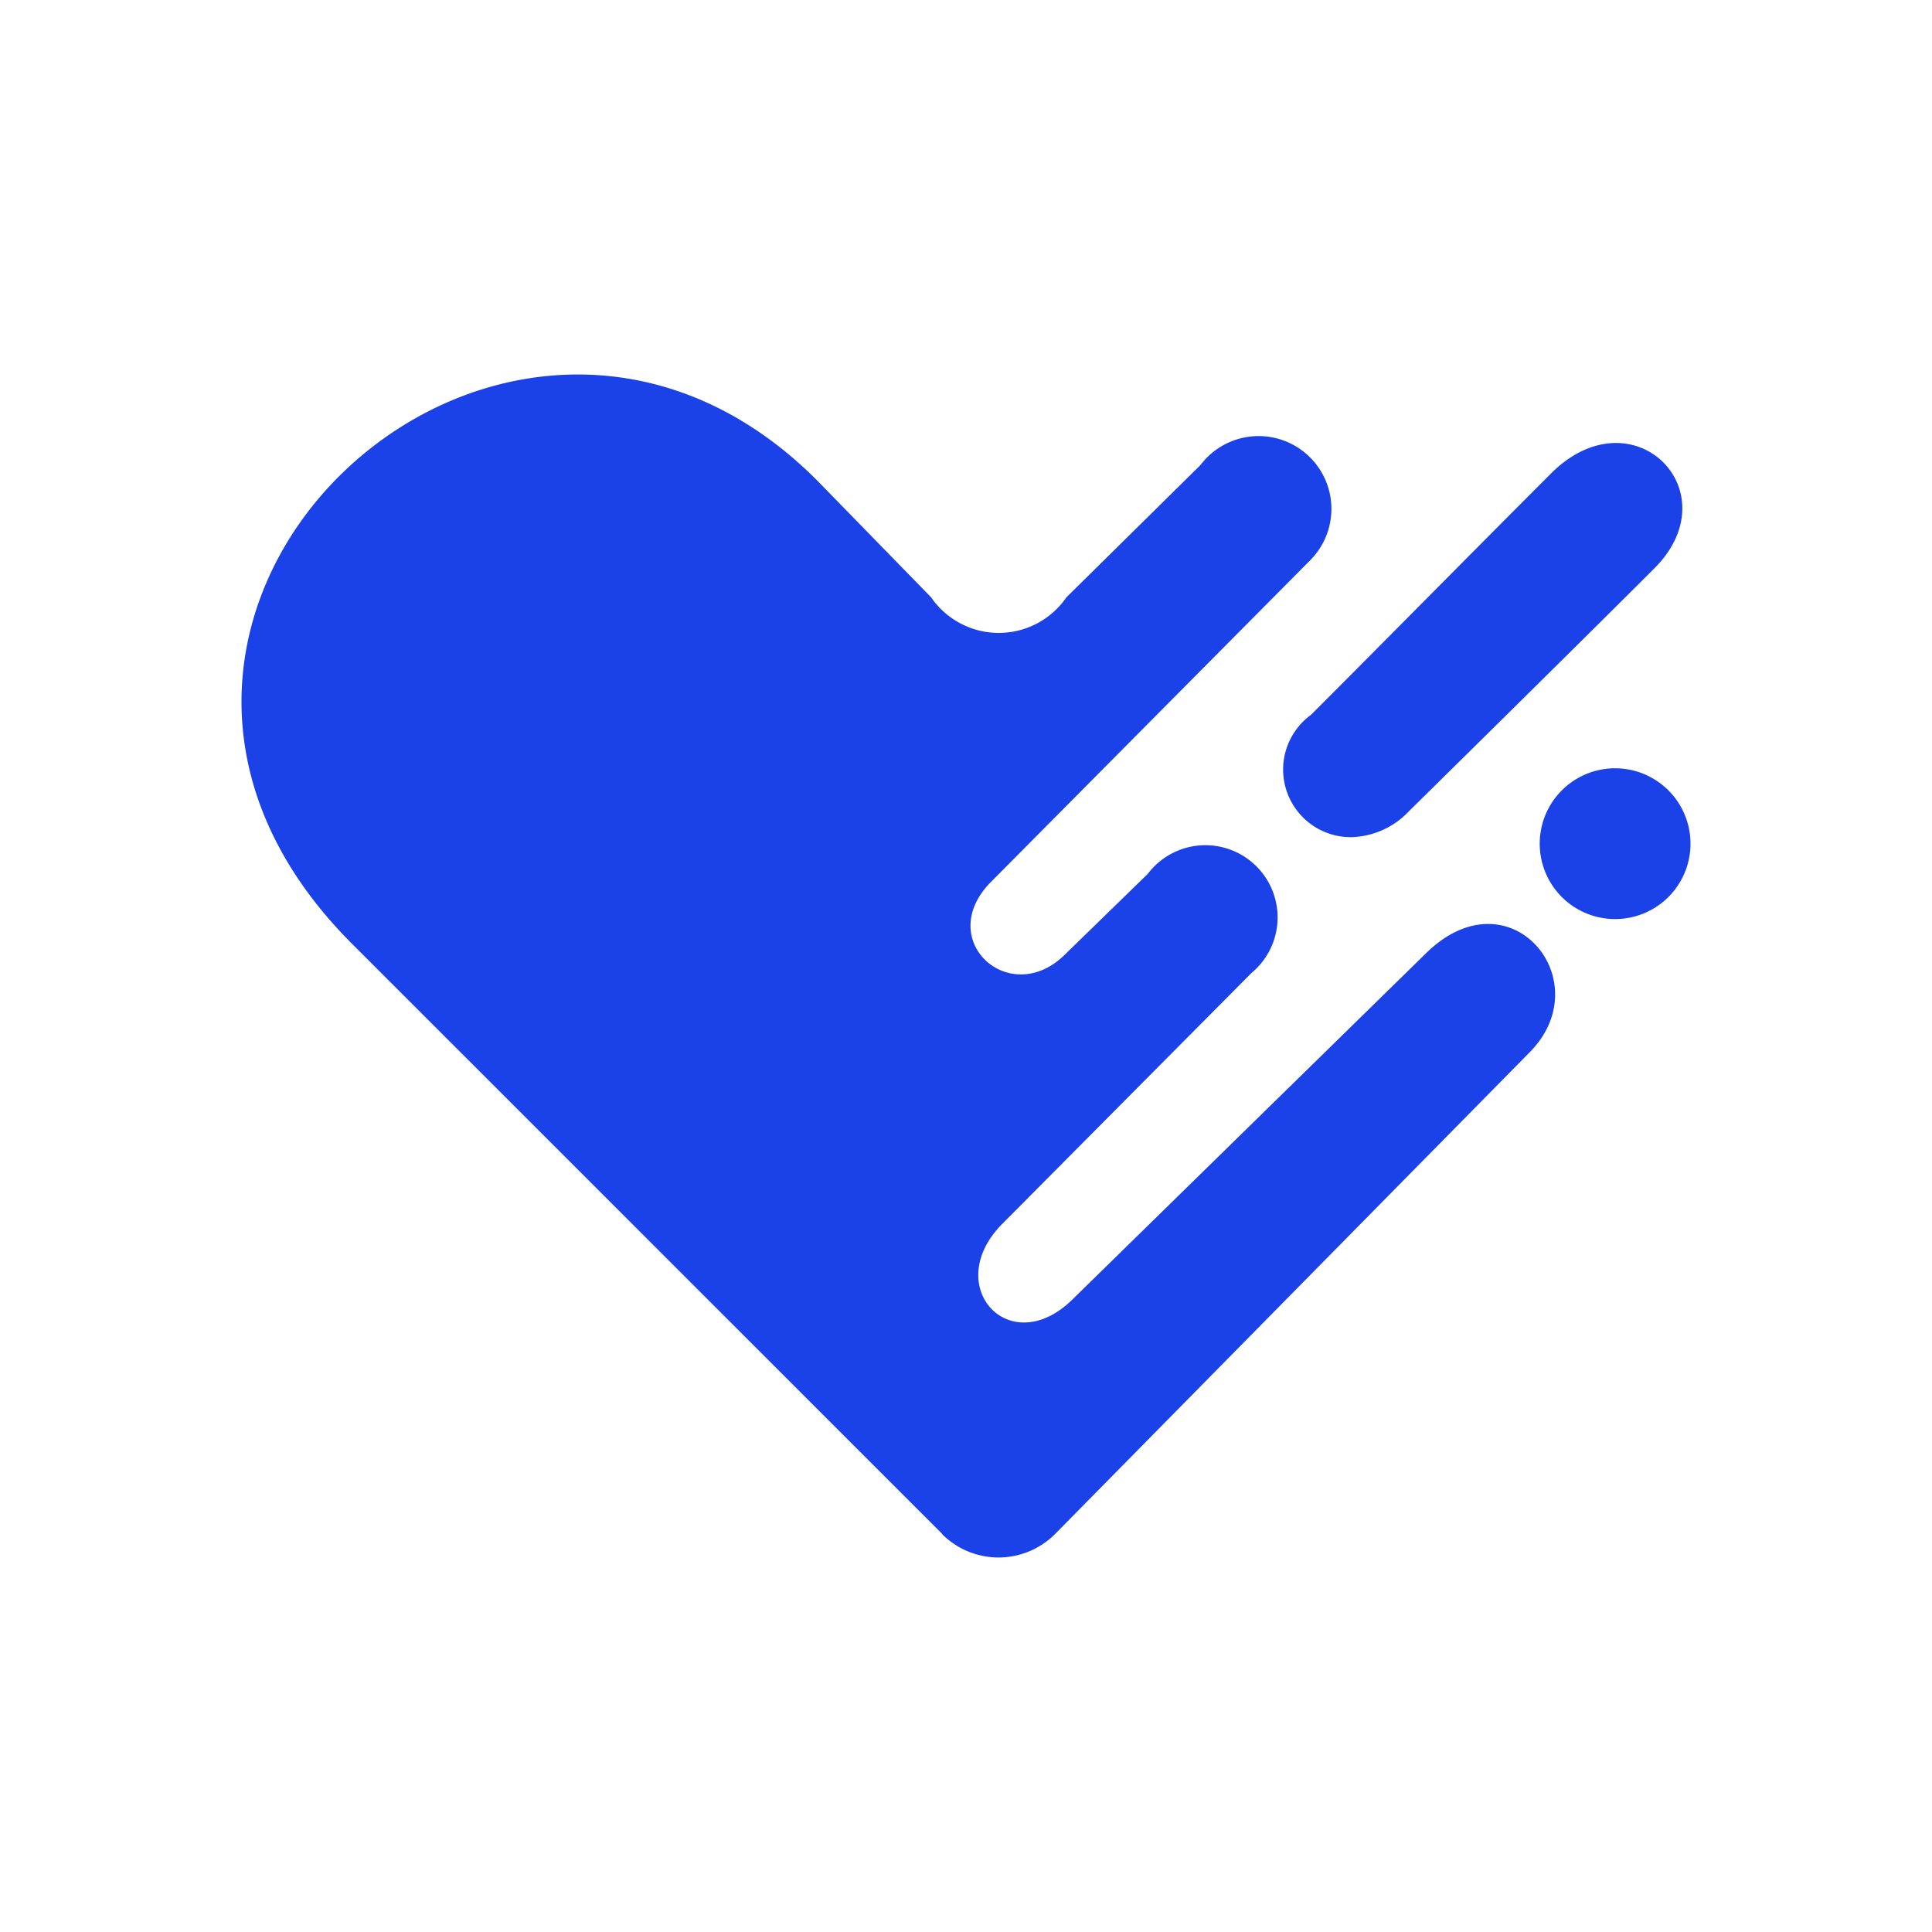 <svg xmlns="http://www.w3.org/2000/svg" width="48" height="48" fill="none"><path fill="#1B41E9" d="M23.409 38.11 8.745 23.447c-8.183-8.183 3.8-19.263 11.547-11.52l2.842 2.914a2.039 2.039 0 0 0 3.36 0l3.332-3.288a1.809 1.809 0 1 1 2.735 2.357l-7.932 7.992c-1.448 1.448.463 3.178 1.835 1.807l2.053-1.999a1.794 1.794 0 1 1 2.574 2.465L24.908 30.4c-1.544 1.544.183 3.441 1.758 1.864l8.738-8.556c2.092-2.093 4.375.66 2.59 2.446L26.21 38.115a1.984 1.984 0 0 1-2.804 0l.003-.005Zm14.845-17.149a1.873 1.873 0 1 1 3.746 0 1.873 1.873 0 0 1-3.746 0Zm-5.677-3.207c1.907-1.908 3.928-3.96 5.955-5.988 2.027-2.028 4.492.433 2.57 2.355-1.923 1.923-6.088 6.024-6.088 6.024a2.04 2.04 0 0 1-1.44.654 1.68 1.68 0 0 1-.997-3.043v-.002Z"/></svg>